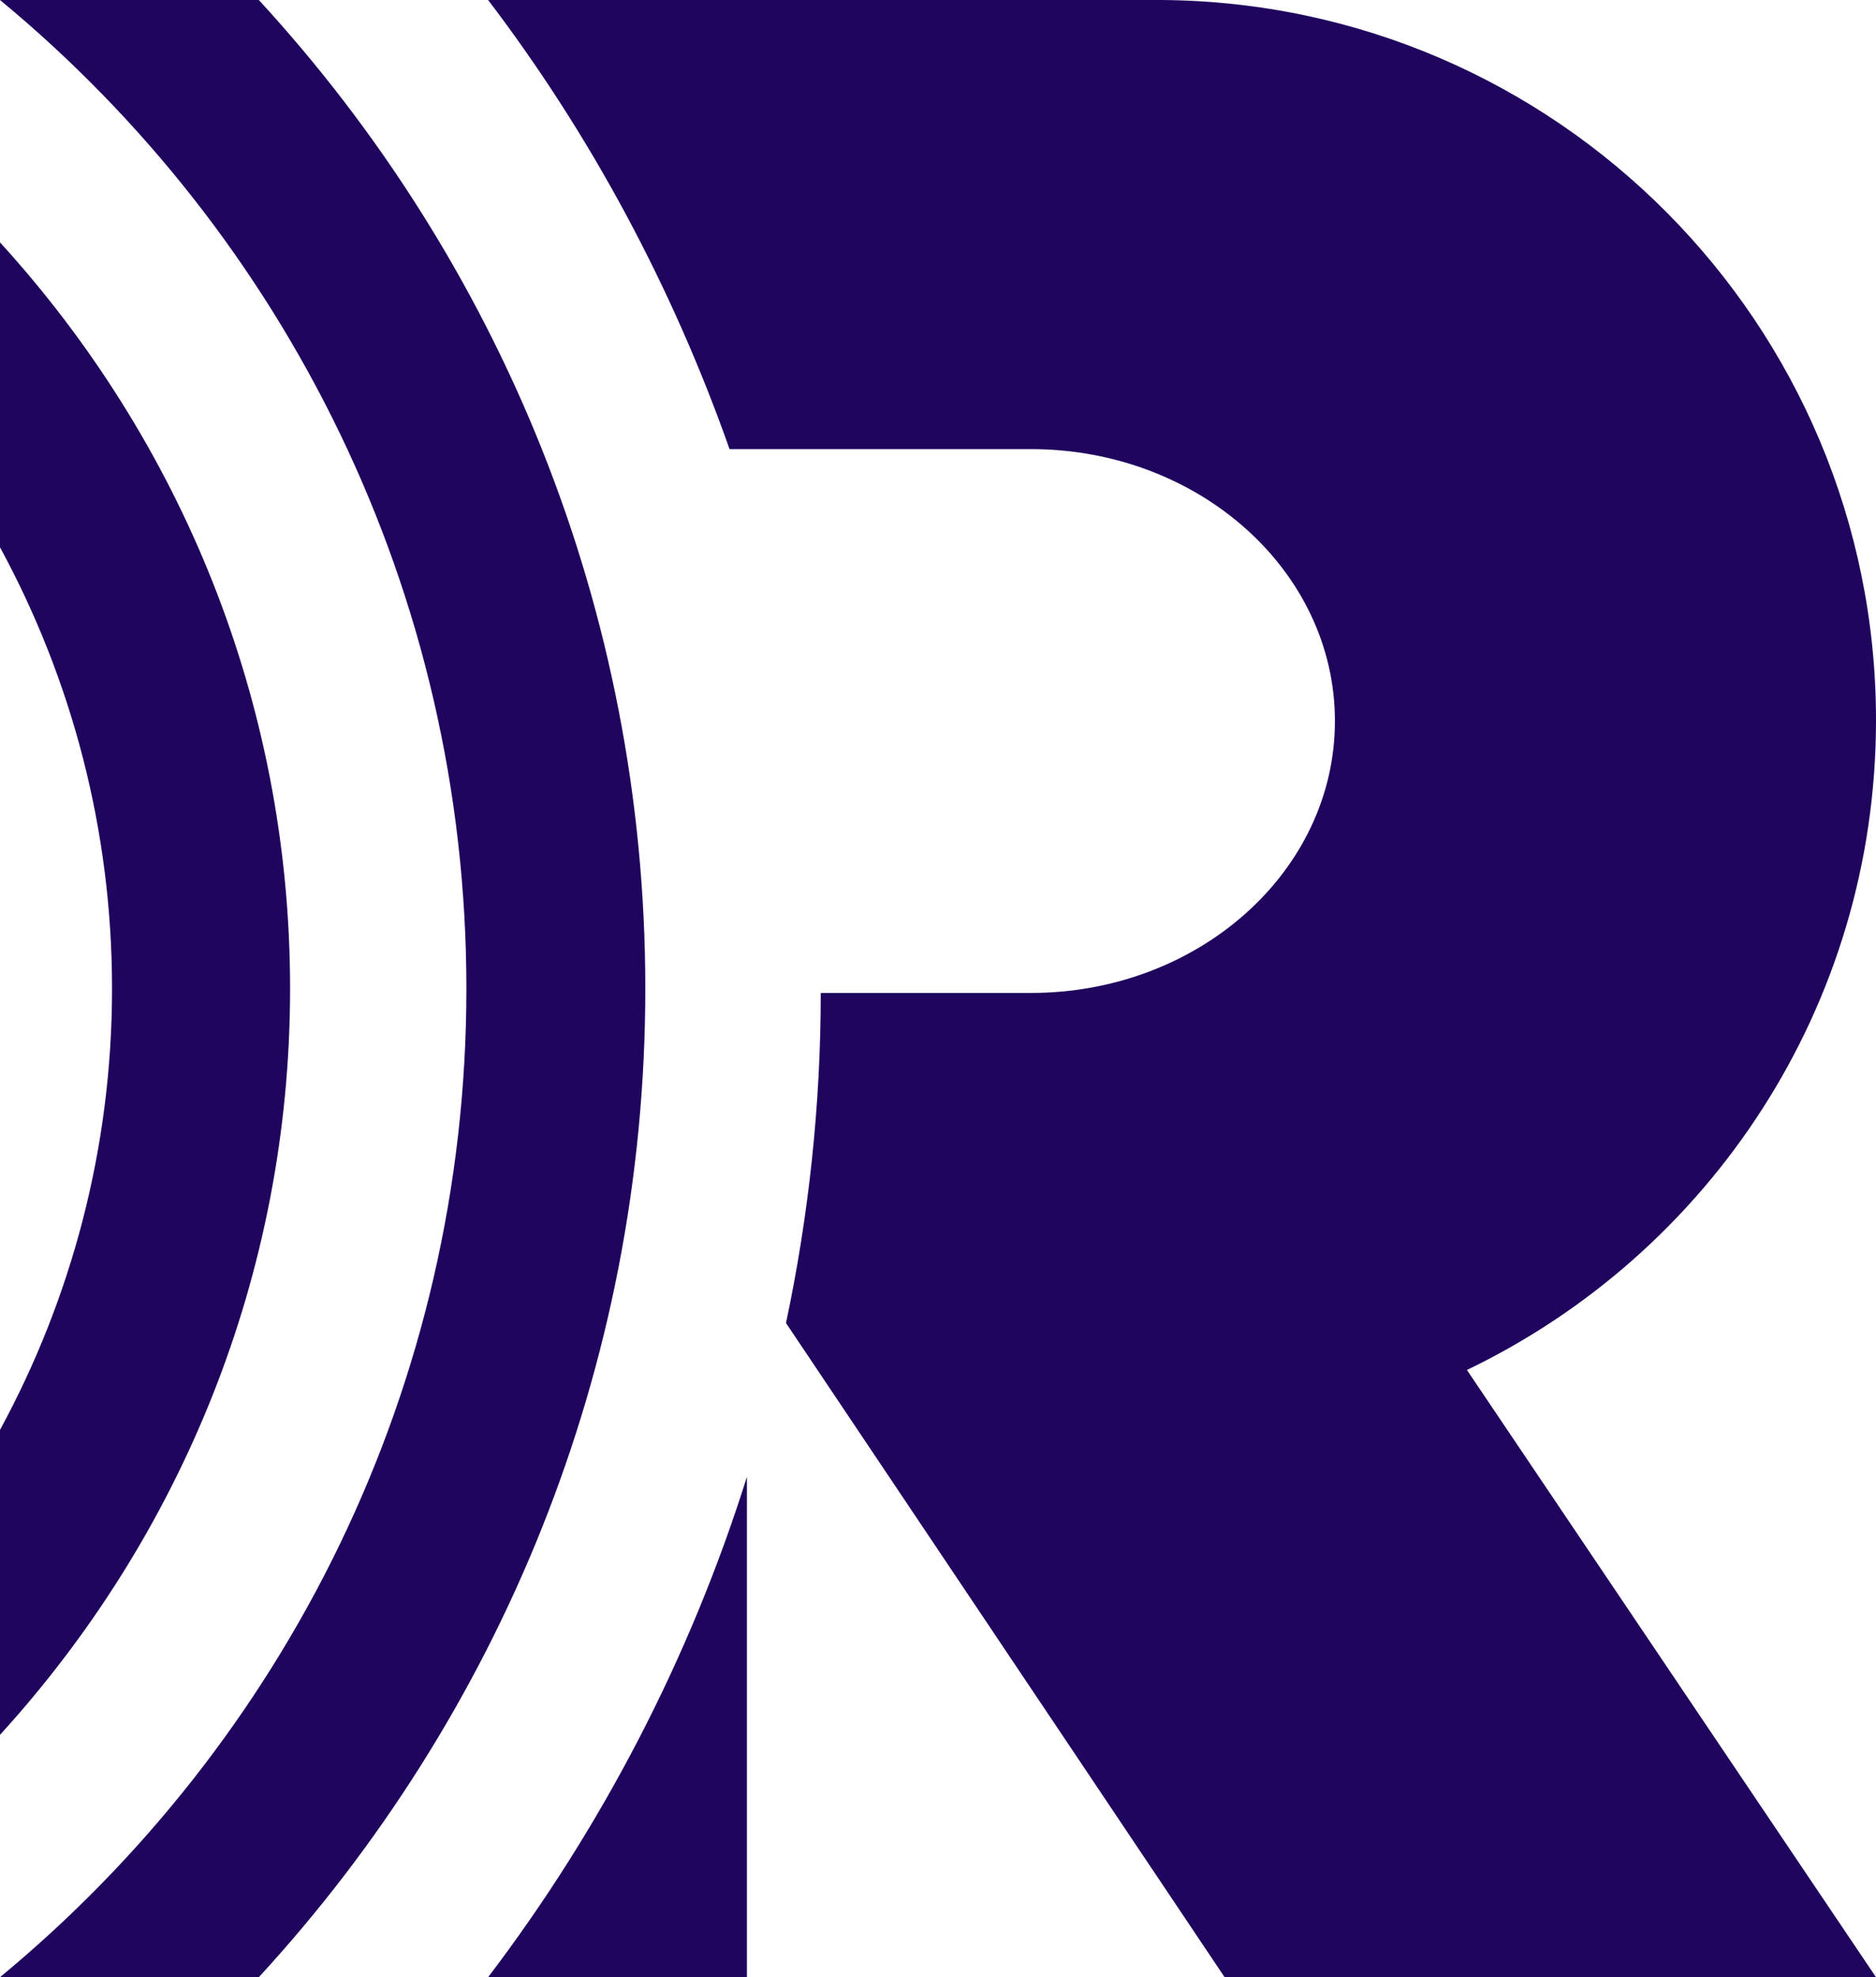 <?xml version="1.0" encoding="utf-8"?>
<!-- Generator: Adobe Illustrator 22.1.0, SVG Export Plug-In . SVG Version: 6.00 Build 0)  -->
<svg version="1.1" id="Layer_1" xmlns="http://www.w3.org/2000/svg" xmlns:xlink="http://www.w3.org/1999/xlink" x="0px" y="0px"
	 viewBox="0 0 216 227.6" style="enable-background:new 0 0 216 227.6;" xml:space="preserve">
<style type="text/css">
	.st0{fill:#1F055E;}
</style>
<g>
	<path class="st0" d="M0,27.9V63c8.2,15.1,12.9,32.4,12.9,50.8c0,18.4-4.7,35.7-12.9,50.8v35.1c20.7-22.7,33.4-52.8,33.4-85.9
		C33.4,80.7,20.7,50.6,0,27.9z"/>
	<path class="st0" d="M29.8,0L0,0v0c32.8,27.1,53.7,68.1,53.7,113.8c0,45.8-20.9,86.7-53.7,113.8v0h29.8c27.6-30,44.5-70,44.5-113.8
		C74.3,70,57.4,30,29.8,0z"/>
	<path class="st0" d="M216,82.9c0-45.6-36.8-82.6-82.3-82.9l0,0L56.2,0C68,15.5,77.4,33,84,51.7h34.7c19.3,0,35,14,35,31.3
		c0,17.3-15.7,31.3-35,31.3H94.5c0,13-1.4,25.7-4,38l50.5,75.3h75l-47.1-69.9C196.8,144.3,216,115.9,216,82.9z"/>
	<path class="st0" d="M86,227.6V170c-6.6,21-16.8,40.5-29.8,57.6H86z"/>
</g>
</svg>
